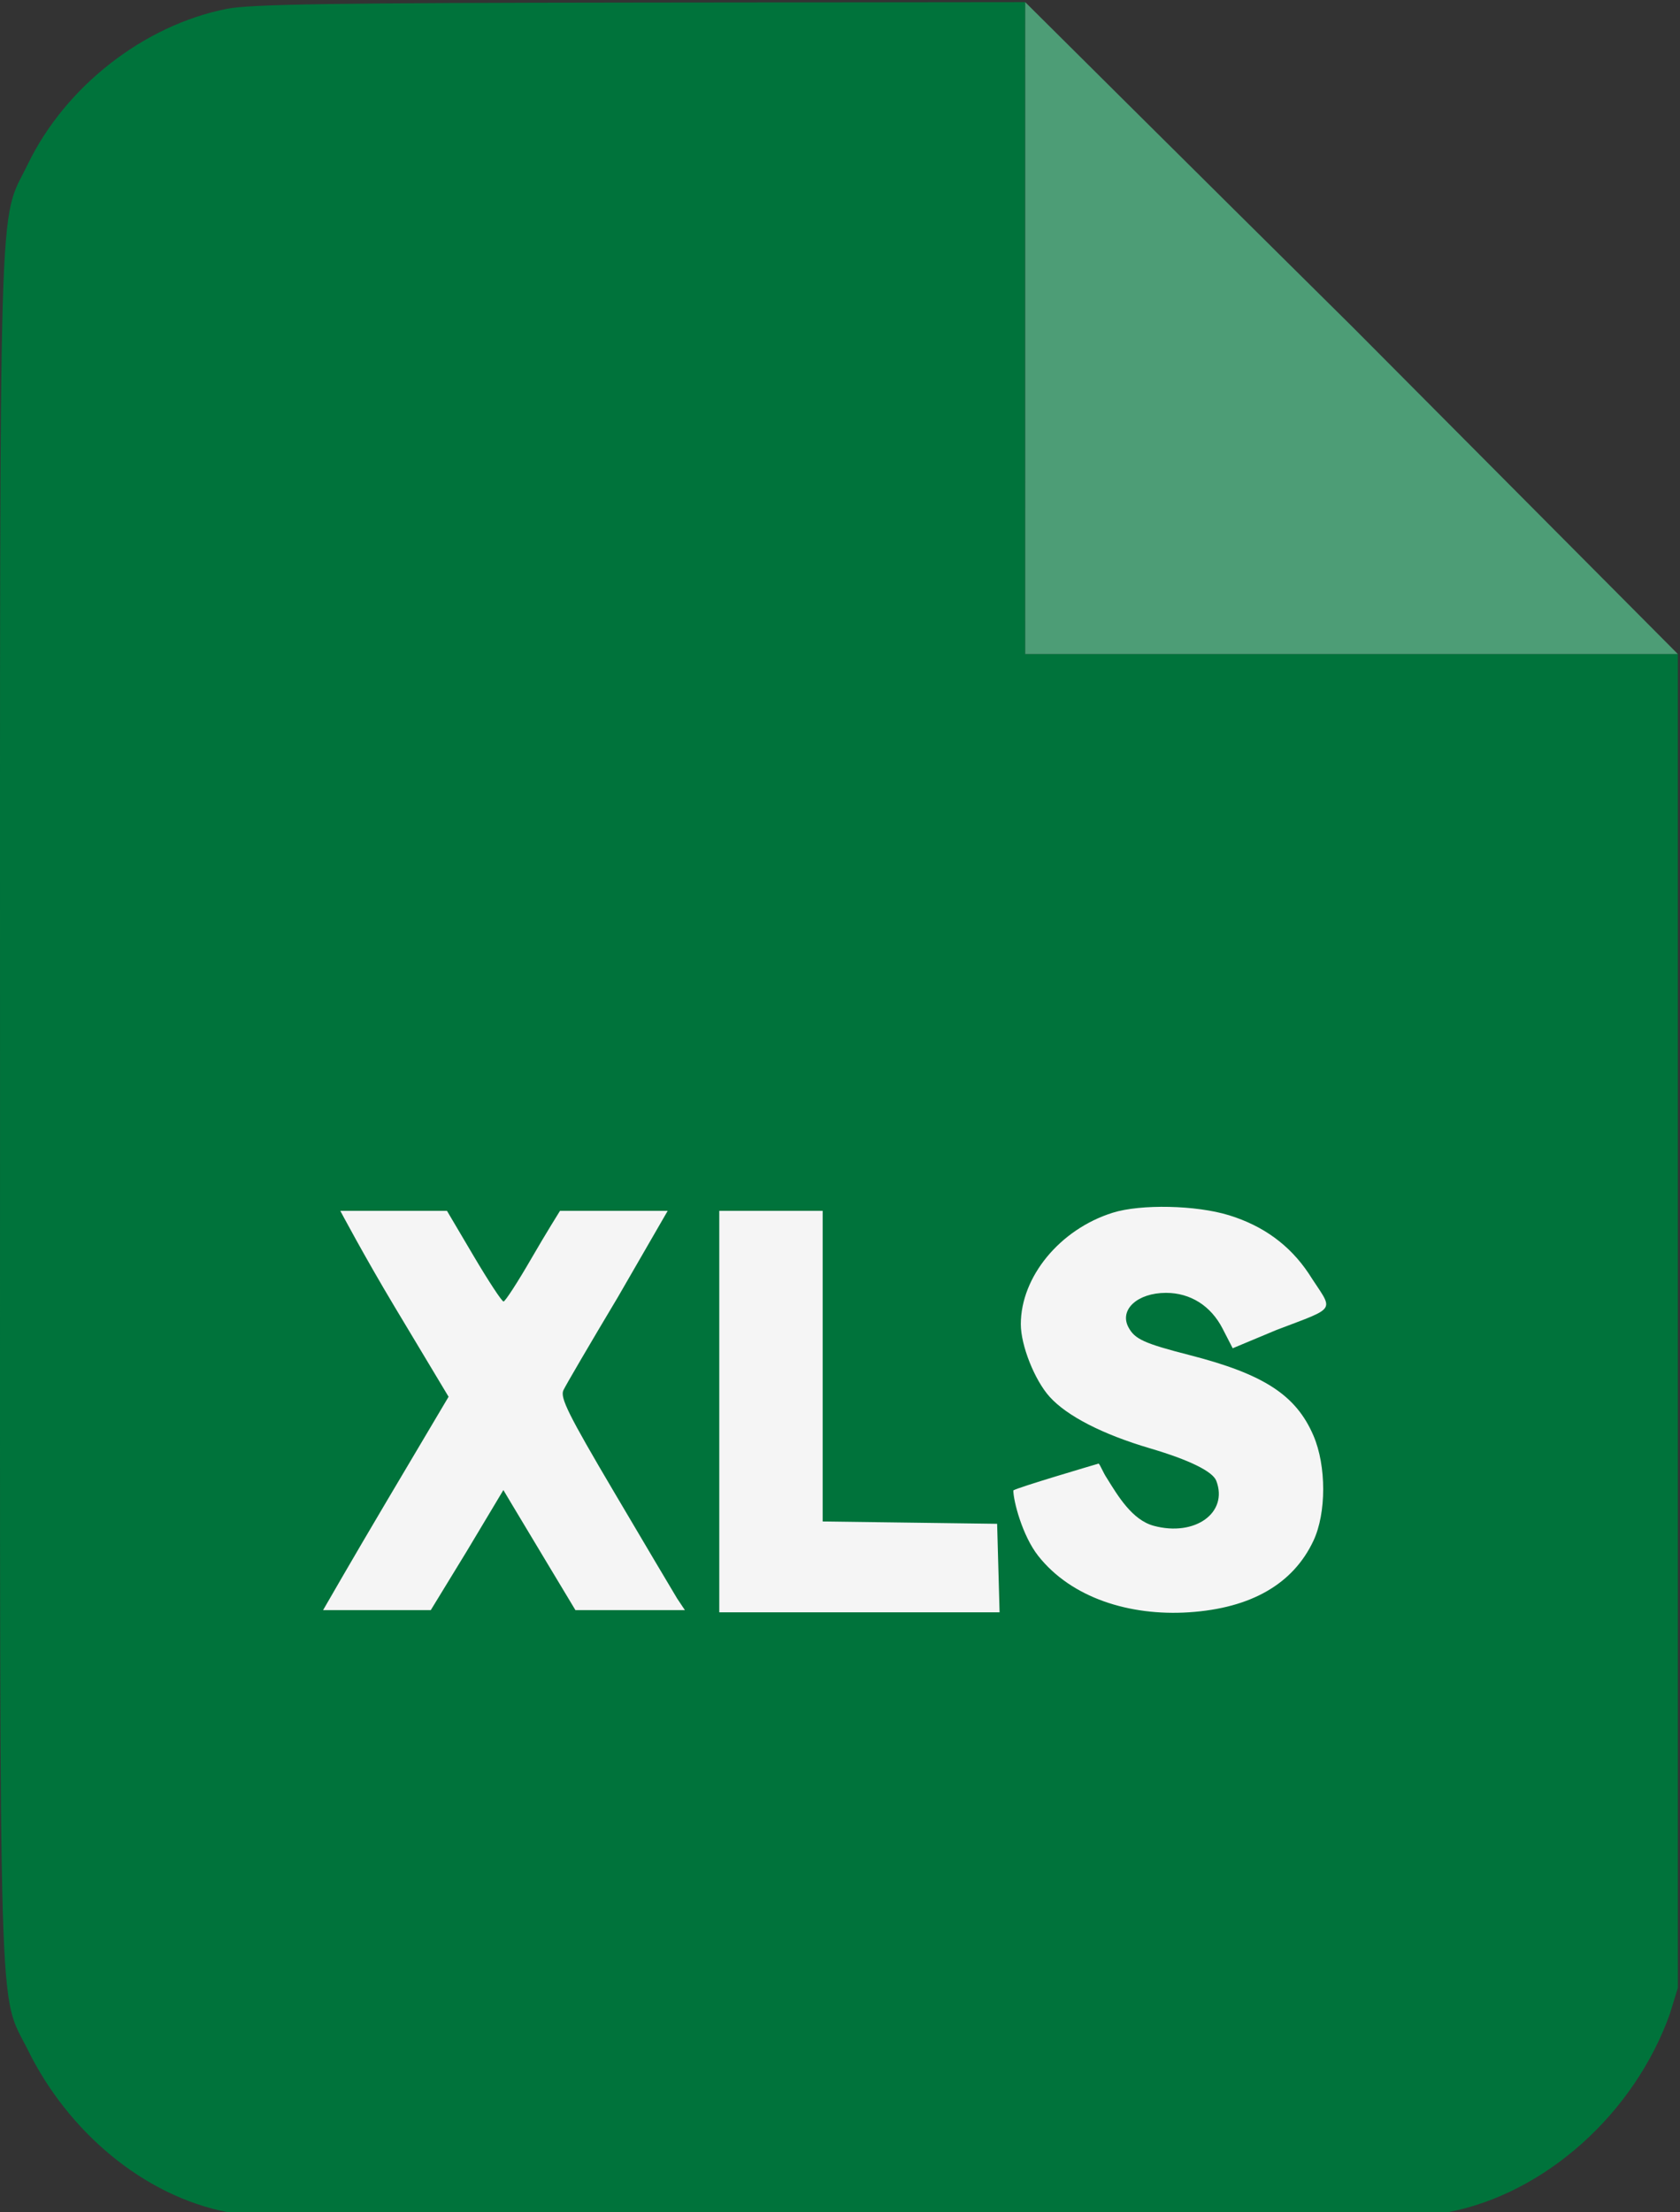<svg width="389" height="512" viewBox="0 0 389 512" fill="none" xmlns="http://www.w3.org/2000/svg">
<rect x="0" y="0" width="389" height="512" fill="#333333" stroke="none"/>
<rect x="37.5" y="203" width="315" height="232" fill="#F5F5F5"/>
<path fill-rule="evenodd" clip-rule="evenodd" d="M52.481 2.049C33.258 5.875 15.16 20.002 6.451 37.978C-0.445 52.21 0.006 36.94 0.006 256.25C0.006 475.744 -0.45 460.454 6.507 474.537C15.667 493.077 33.017 508.197 52.864 512C64.334 512 322.532 512 335.137 512C357.841 507.713 378.486 489.015 386.663 466.045L388.5 460.051V304.703V151.352H309.204H237.389L237.365 76.304C237.365 5.929 237.389 3.497 237.389 3.497V2.498V0.5L148.19 0.594C77.469 0.668 57.926 0.965 52.481 2.049ZM284.597 281.252C292.528 283.707 298.598 288.136 302.992 294.677C308.705 303.704 310.202 302.205 295.558 307.798L285.427 312.031L283.09 307.486C280.371 302.198 275.637 299.208 269.981 299.208C263.374 299.208 259.118 303.111 261.292 307.177C262.762 309.929 264.926 310.911 275.508 313.626C292.654 318.027 300.103 322.873 304.129 332.249C307.134 339.243 307.134 350.164 304.129 356.565C299.462 366.51 289.76 372.193 275.291 373.136C261.59 374.029 248.09 369.827 240.399 360.082C236.715 355.413 234.634 347.348 234.634 344.923C235.893 344.164 252.849 339.169 254.394 338.714C254.844 339.169 255.343 340.667 256.34 342.166C258.834 346.162 262.134 351.766 267.146 353.117C276.686 355.69 284.461 350.099 281.628 342.704C280.793 340.527 275.352 337.861 266.291 335.191C255.316 331.958 247.061 327.72 243.031 323.251C239.556 319.399 236.368 311.366 236.368 306.462C236.368 295.479 245.429 284.489 257.637 280.665C264.165 278.621 276.993 278.901 284.597 281.252ZM109.694 290.716C113.103 296.486 116.207 301.206 116.592 301.206C116.976 301.206 119.909 296.671 123.11 291.13C126.311 285.587 129.666 280.226 129.666 280.226C129.666 280.226 137.569 280.226 142.633 280.226C147.307 280.226 154.602 280.226 154.602 280.226L143.06 300.207C136.652 310.922 130.979 320.615 130.451 321.748C129.654 323.46 131.629 327.425 142.14 345.225C149.095 357.005 155.682 368.117 156.778 369.92L158.592 372.636H146.124H133.241L126.931 362.146C123.461 356.377 119.708 350.124 118.589 348.251L116.556 344.845L108.085 358.991L99.743 372.636H87.275C80.401 372.636 74.807 372.636 74.807 372.636C74.807 372.636 81.714 360.61 89.574 347.355L103.866 323.252L91.319 302.335C84.419 290.83 78.797 280.226 78.797 280.226C78.797 280.226 84.336 280.226 91.135 280.226H103.496L109.694 290.716ZM190.486 316.17V352.115L210.684 352.385L230.882 352.656L231.166 362.896L231.45 373.136H198.999H166.547V326.681V280.226H178.517H190.486V316.17Z" fill="#00733B"/>
<path fill-rule="evenodd" clip-rule="evenodd" d="M237.388 10.715C237.388 16.715 237.388 146.715 237.388 146.715L237.388 151.361H283.73H356.93H388.5L313.22 75.715C275.831 38.715 237.575 0.688 237.388 0.5C237.388 0.5 237.388 8.269 237.388 10.715Z" fill="#4D9D76"/>
</svg>
